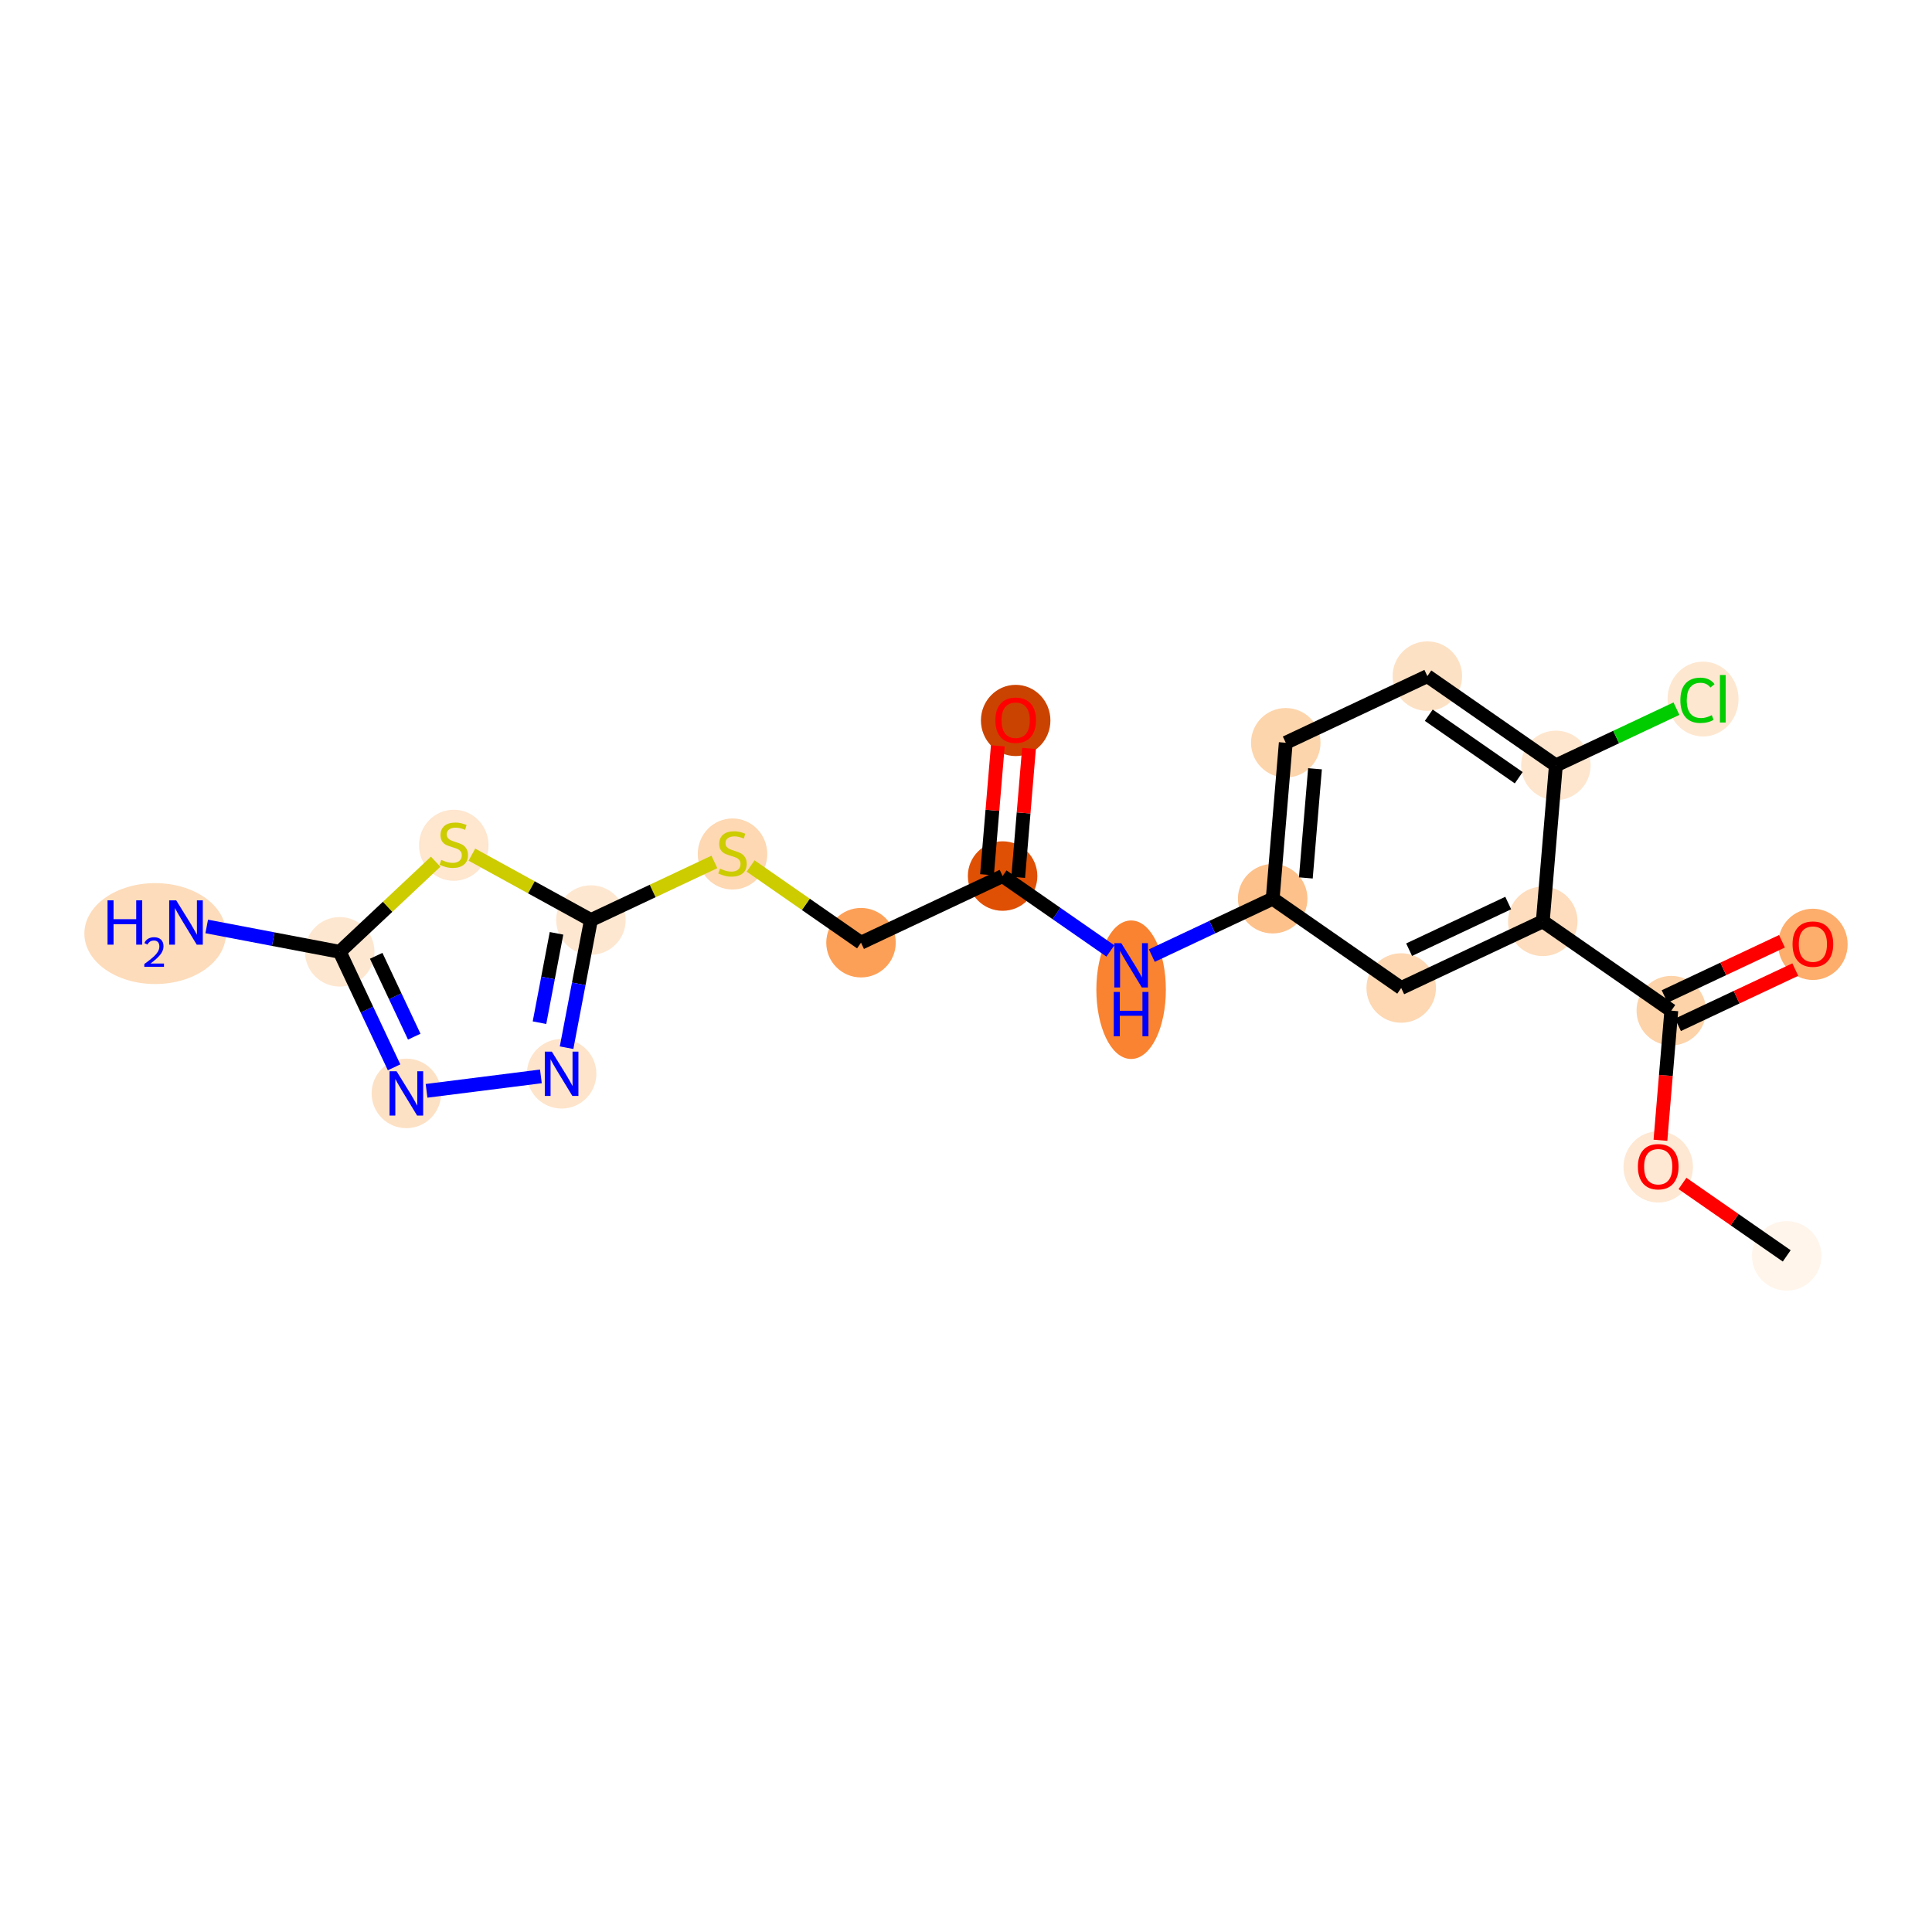 <?xml version='1.0' encoding='iso-8859-1'?>
<svg version='1.1' baseProfile='full'
              xmlns='http://www.w3.org/2000/svg'
                      xmlns:rdkit='http://www.rdkit.org/xml'
                      xmlns:xlink='http://www.w3.org/1999/xlink'
                  xml:space='preserve'
width='280px' height='280px' viewBox='0 0 280 280'>
<!-- END OF HEADER -->
<rect style='opacity:1.0;fill:#FFFFFF;stroke:none' width='280' height='280' x='0' y='0'> </rect>
<ellipse cx='258.946' cy='182.012' rx='4.536' ry='4.536'  style='fill:#FFF5EB;fill-rule:evenodd;stroke:#FFF5EB;stroke-width:1.0px;stroke-linecap:butt;stroke-linejoin:miter;stroke-opacity:1' />
<ellipse cx='240.322' cy='169.12' rx='4.536' ry='4.663'  style='fill:#FEE8D3;fill-rule:evenodd;stroke:#FEE8D3;stroke-width:1.0px;stroke-linecap:butt;stroke-linejoin:miter;stroke-opacity:1' />
<ellipse cx='242.217' cy='146.471' rx='4.536' ry='4.536'  style='fill:#FDD3A9;fill-rule:evenodd;stroke:#FDD3A9;stroke-width:1.0px;stroke-linecap:butt;stroke-linejoin:miter;stroke-opacity:1' />
<ellipse cx='262.737' cy='136.862' rx='4.536' ry='4.663'  style='fill:#FDAE6C;fill-rule:evenodd;stroke:#FDAE6C;stroke-width:1.0px;stroke-linecap:butt;stroke-linejoin:miter;stroke-opacity:1' />
<ellipse cx='223.593' cy='133.529' rx='4.536' ry='4.536'  style='fill:#FDDDBD;fill-rule:evenodd;stroke:#FDDDBD;stroke-width:1.0px;stroke-linecap:butt;stroke-linejoin:miter;stroke-opacity:1' />
<ellipse cx='203.073' cy='143.188' rx='4.536' ry='4.536'  style='fill:#FDD8B3;fill-rule:evenodd;stroke:#FDD8B3;stroke-width:1.0px;stroke-linecap:butt;stroke-linejoin:miter;stroke-opacity:1' />
<ellipse cx='184.448' cy='130.247' rx='4.536' ry='4.536'  style='fill:#FDC18B;fill-rule:evenodd;stroke:#FDC18B;stroke-width:1.0px;stroke-linecap:butt;stroke-linejoin:miter;stroke-opacity:1' />
<ellipse cx='163.929' cy='143.438' rx='4.536' ry='9.537'  style='fill:#F98331;fill-rule:evenodd;stroke:#F98331;stroke-width:1.0px;stroke-linecap:butt;stroke-linejoin:miter;stroke-opacity:1' />
<ellipse cx='145.304' cy='126.964' rx='4.536' ry='4.536'  style='fill:#DF5005;fill-rule:evenodd;stroke:#DF5005;stroke-width:1.0px;stroke-linecap:butt;stroke-linejoin:miter;stroke-opacity:1' />
<ellipse cx='147.199' cy='104.414' rx='4.536' ry='4.663'  style='fill:#CB4301;fill-rule:evenodd;stroke:#CB4301;stroke-width:1.0px;stroke-linecap:butt;stroke-linejoin:miter;stroke-opacity:1' />
<ellipse cx='124.784' cy='136.623' rx='4.536' ry='4.536'  style='fill:#FDA057;fill-rule:evenodd;stroke:#FDA057;stroke-width:1.0px;stroke-linecap:butt;stroke-linejoin:miter;stroke-opacity:1' />
<ellipse cx='106.16' cy='123.767' rx='4.536' ry='4.651'  style='fill:#FDD8B2;fill-rule:evenodd;stroke:#FDD8B2;stroke-width:1.0px;stroke-linecap:butt;stroke-linejoin:miter;stroke-opacity:1' />
<ellipse cx='85.64' cy='133.34' rx='4.536' ry='4.536'  style='fill:#FEE7D0;fill-rule:evenodd;stroke:#FEE7D0;stroke-width:1.0px;stroke-linecap:butt;stroke-linejoin:miter;stroke-opacity:1' />
<ellipse cx='81.393' cy='155.618' rx='4.536' ry='4.542'  style='fill:#FDE4CB;fill-rule:evenodd;stroke:#FDE4CB;stroke-width:1.0px;stroke-linecap:butt;stroke-linejoin:miter;stroke-opacity:1' />
<ellipse cx='58.893' cy='158.463' rx='4.536' ry='4.542'  style='fill:#FDE1C5;fill-rule:evenodd;stroke:#FDE1C5;stroke-width:1.0px;stroke-linecap:butt;stroke-linejoin:miter;stroke-opacity:1' />
<ellipse cx='49.234' cy='137.943' rx='4.536' ry='4.536'  style='fill:#FEE7D0;fill-rule:evenodd;stroke:#FEE7D0;stroke-width:1.0px;stroke-linecap:butt;stroke-linejoin:miter;stroke-opacity:1' />
<ellipse cx='22.489' cy='135.302' rx='9.762' ry='6.812'  style='fill:#FDDCBB;fill-rule:evenodd;stroke:#FDDCBB;stroke-width:1.0px;stroke-linecap:butt;stroke-linejoin:miter;stroke-opacity:1' />
<ellipse cx='65.765' cy='122.502' rx='4.536' ry='4.651'  style='fill:#FEE6CF;fill-rule:evenodd;stroke:#FEE6CF;stroke-width:1.0px;stroke-linecap:butt;stroke-linejoin:miter;stroke-opacity:1' />
<ellipse cx='186.344' cy='107.647' rx='4.536' ry='4.536'  style='fill:#FDD5AC;fill-rule:evenodd;stroke:#FDD5AC;stroke-width:1.0px;stroke-linecap:butt;stroke-linejoin:miter;stroke-opacity:1' />
<ellipse cx='206.863' cy='97.988' rx='4.536' ry='4.536'  style='fill:#FDE1C4;fill-rule:evenodd;stroke:#FDE1C4;stroke-width:1.0px;stroke-linecap:butt;stroke-linejoin:miter;stroke-opacity:1' />
<ellipse cx='225.488' cy='110.929' rx='4.536' ry='4.536'  style='fill:#FEE6CE;fill-rule:evenodd;stroke:#FEE6CE;stroke-width:1.0px;stroke-linecap:butt;stroke-linejoin:miter;stroke-opacity:1' />
<ellipse cx='246.815' cy='101.312' rx='4.644' ry='4.926'  style='fill:#FEE7D0;fill-rule:evenodd;stroke:#FEE7D0;stroke-width:1.0px;stroke-linecap:butt;stroke-linejoin:miter;stroke-opacity:1' />
<path class='bond-0 atom-0 atom-1' d='M 258.946,182.012 L 251.392,176.763' style='fill:none;fill-rule:evenodd;stroke:#000000;stroke-width:2.0px;stroke-linecap:butt;stroke-linejoin:miter;stroke-opacity:1' />
<path class='bond-0 atom-0 atom-1' d='M 251.392,176.763 L 243.837,171.513' style='fill:none;fill-rule:evenodd;stroke:#FF0000;stroke-width:2.0px;stroke-linecap:butt;stroke-linejoin:miter;stroke-opacity:1' />
<path class='bond-1 atom-1 atom-2' d='M 240.642,165.256 L 241.429,155.863' style='fill:none;fill-rule:evenodd;stroke:#FF0000;stroke-width:2.0px;stroke-linecap:butt;stroke-linejoin:miter;stroke-opacity:1' />
<path class='bond-1 atom-1 atom-2' d='M 241.429,155.863 L 242.217,146.471' style='fill:none;fill-rule:evenodd;stroke:#000000;stroke-width:2.0px;stroke-linecap:butt;stroke-linejoin:miter;stroke-opacity:1' />
<path class='bond-2 atom-2 atom-3' d='M 243.183,148.523 L 251.685,144.521' style='fill:none;fill-rule:evenodd;stroke:#000000;stroke-width:2.0px;stroke-linecap:butt;stroke-linejoin:miter;stroke-opacity:1' />
<path class='bond-2 atom-2 atom-3' d='M 251.685,144.521 L 260.187,140.519' style='fill:none;fill-rule:evenodd;stroke:#FF0000;stroke-width:2.0px;stroke-linecap:butt;stroke-linejoin:miter;stroke-opacity:1' />
<path class='bond-2 atom-2 atom-3' d='M 241.251,144.419 L 249.753,140.417' style='fill:none;fill-rule:evenodd;stroke:#000000;stroke-width:2.0px;stroke-linecap:butt;stroke-linejoin:miter;stroke-opacity:1' />
<path class='bond-2 atom-2 atom-3' d='M 249.753,140.417 L 258.256,136.415' style='fill:none;fill-rule:evenodd;stroke:#FF0000;stroke-width:2.0px;stroke-linecap:butt;stroke-linejoin:miter;stroke-opacity:1' />
<path class='bond-3 atom-2 atom-4' d='M 242.217,146.471 L 223.593,133.529' style='fill:none;fill-rule:evenodd;stroke:#000000;stroke-width:2.0px;stroke-linecap:butt;stroke-linejoin:miter;stroke-opacity:1' />
<path class='bond-4 atom-4 atom-5' d='M 223.593,133.529 L 203.073,143.188' style='fill:none;fill-rule:evenodd;stroke:#000000;stroke-width:2.0px;stroke-linecap:butt;stroke-linejoin:miter;stroke-opacity:1' />
<path class='bond-4 atom-4 atom-5' d='M 218.583,130.874 L 204.219,137.635' style='fill:none;fill-rule:evenodd;stroke:#000000;stroke-width:2.0px;stroke-linecap:butt;stroke-linejoin:miter;stroke-opacity:1' />
<path class='bond-21 atom-20 atom-4' d='M 225.488,110.929 L 223.593,133.529' style='fill:none;fill-rule:evenodd;stroke:#000000;stroke-width:2.0px;stroke-linecap:butt;stroke-linejoin:miter;stroke-opacity:1' />
<path class='bond-5 atom-5 atom-6' d='M 203.073,143.188 L 184.448,130.247' style='fill:none;fill-rule:evenodd;stroke:#000000;stroke-width:2.0px;stroke-linecap:butt;stroke-linejoin:miter;stroke-opacity:1' />
<path class='bond-6 atom-6 atom-7' d='M 184.448,130.247 L 175.69,134.369' style='fill:none;fill-rule:evenodd;stroke:#000000;stroke-width:2.0px;stroke-linecap:butt;stroke-linejoin:miter;stroke-opacity:1' />
<path class='bond-6 atom-6 atom-7' d='M 175.69,134.369 L 166.931,138.492' style='fill:none;fill-rule:evenodd;stroke:#0000FF;stroke-width:2.0px;stroke-linecap:butt;stroke-linejoin:miter;stroke-opacity:1' />
<path class='bond-17 atom-6 atom-18' d='M 184.448,130.247 L 186.344,107.647' style='fill:none;fill-rule:evenodd;stroke:#000000;stroke-width:2.0px;stroke-linecap:butt;stroke-linejoin:miter;stroke-opacity:1' />
<path class='bond-17 atom-6 atom-18' d='M 189.253,127.236 L 190.579,111.416' style='fill:none;fill-rule:evenodd;stroke:#000000;stroke-width:2.0px;stroke-linecap:butt;stroke-linejoin:miter;stroke-opacity:1' />
<path class='bond-7 atom-7 atom-8' d='M 160.926,137.819 L 153.115,132.391' style='fill:none;fill-rule:evenodd;stroke:#0000FF;stroke-width:2.0px;stroke-linecap:butt;stroke-linejoin:miter;stroke-opacity:1' />
<path class='bond-7 atom-7 atom-8' d='M 153.115,132.391 L 145.304,126.964' style='fill:none;fill-rule:evenodd;stroke:#000000;stroke-width:2.0px;stroke-linecap:butt;stroke-linejoin:miter;stroke-opacity:1' />
<path class='bond-8 atom-8 atom-9' d='M 147.564,127.153 L 148.348,117.811' style='fill:none;fill-rule:evenodd;stroke:#000000;stroke-width:2.0px;stroke-linecap:butt;stroke-linejoin:miter;stroke-opacity:1' />
<path class='bond-8 atom-8 atom-9' d='M 148.348,117.811 L 149.131,108.468' style='fill:none;fill-rule:evenodd;stroke:#FF0000;stroke-width:2.0px;stroke-linecap:butt;stroke-linejoin:miter;stroke-opacity:1' />
<path class='bond-8 atom-8 atom-9' d='M 143.044,126.774 L 143.828,117.432' style='fill:none;fill-rule:evenodd;stroke:#000000;stroke-width:2.0px;stroke-linecap:butt;stroke-linejoin:miter;stroke-opacity:1' />
<path class='bond-8 atom-8 atom-9' d='M 143.828,117.432 L 144.611,108.089' style='fill:none;fill-rule:evenodd;stroke:#FF0000;stroke-width:2.0px;stroke-linecap:butt;stroke-linejoin:miter;stroke-opacity:1' />
<path class='bond-9 atom-8 atom-10' d='M 145.304,126.964 L 124.784,136.623' style='fill:none;fill-rule:evenodd;stroke:#000000;stroke-width:2.0px;stroke-linecap:butt;stroke-linejoin:miter;stroke-opacity:1' />
<path class='bond-10 atom-10 atom-11' d='M 124.784,136.623 L 116.785,131.064' style='fill:none;fill-rule:evenodd;stroke:#000000;stroke-width:2.0px;stroke-linecap:butt;stroke-linejoin:miter;stroke-opacity:1' />
<path class='bond-10 atom-10 atom-11' d='M 116.785,131.064 L 108.786,125.506' style='fill:none;fill-rule:evenodd;stroke:#CCCC00;stroke-width:2.0px;stroke-linecap:butt;stroke-linejoin:miter;stroke-opacity:1' />
<path class='bond-11 atom-11 atom-12' d='M 103.534,124.917 L 94.587,129.129' style='fill:none;fill-rule:evenodd;stroke:#CCCC00;stroke-width:2.0px;stroke-linecap:butt;stroke-linejoin:miter;stroke-opacity:1' />
<path class='bond-11 atom-11 atom-12' d='M 94.587,129.129 L 85.64,133.34' style='fill:none;fill-rule:evenodd;stroke:#000000;stroke-width:2.0px;stroke-linecap:butt;stroke-linejoin:miter;stroke-opacity:1' />
<path class='bond-12 atom-12 atom-13' d='M 85.64,133.34 L 83.877,142.59' style='fill:none;fill-rule:evenodd;stroke:#000000;stroke-width:2.0px;stroke-linecap:butt;stroke-linejoin:miter;stroke-opacity:1' />
<path class='bond-12 atom-12 atom-13' d='M 83.877,142.59 L 82.113,151.839' style='fill:none;fill-rule:evenodd;stroke:#0000FF;stroke-width:2.0px;stroke-linecap:butt;stroke-linejoin:miter;stroke-opacity:1' />
<path class='bond-12 atom-12 atom-13' d='M 80.656,135.265 L 79.421,141.74' style='fill:none;fill-rule:evenodd;stroke:#000000;stroke-width:2.0px;stroke-linecap:butt;stroke-linejoin:miter;stroke-opacity:1' />
<path class='bond-12 atom-12 atom-13' d='M 79.421,141.74 L 78.187,148.215' style='fill:none;fill-rule:evenodd;stroke:#0000FF;stroke-width:2.0px;stroke-linecap:butt;stroke-linejoin:miter;stroke-opacity:1' />
<path class='bond-22 atom-17 atom-12' d='M 68.391,123.86 L 77.016,128.6' style='fill:none;fill-rule:evenodd;stroke:#CCCC00;stroke-width:2.0px;stroke-linecap:butt;stroke-linejoin:miter;stroke-opacity:1' />
<path class='bond-22 atom-17 atom-12' d='M 77.016,128.6 L 85.64,133.34' style='fill:none;fill-rule:evenodd;stroke:#000000;stroke-width:2.0px;stroke-linecap:butt;stroke-linejoin:miter;stroke-opacity:1' />
<path class='bond-13 atom-13 atom-14' d='M 78.39,155.998 L 61.82,158.093' style='fill:none;fill-rule:evenodd;stroke:#0000FF;stroke-width:2.0px;stroke-linecap:butt;stroke-linejoin:miter;stroke-opacity:1' />
<path class='bond-14 atom-14 atom-15' d='M 57.114,154.684 L 53.174,146.314' style='fill:none;fill-rule:evenodd;stroke:#0000FF;stroke-width:2.0px;stroke-linecap:butt;stroke-linejoin:miter;stroke-opacity:1' />
<path class='bond-14 atom-14 atom-15' d='M 53.174,146.314 L 49.234,137.943' style='fill:none;fill-rule:evenodd;stroke:#000000;stroke-width:2.0px;stroke-linecap:butt;stroke-linejoin:miter;stroke-opacity:1' />
<path class='bond-14 atom-14 atom-15' d='M 60.036,150.241 L 57.278,144.382' style='fill:none;fill-rule:evenodd;stroke:#0000FF;stroke-width:2.0px;stroke-linecap:butt;stroke-linejoin:miter;stroke-opacity:1' />
<path class='bond-14 atom-14 atom-15' d='M 57.278,144.382 L 54.52,138.523' style='fill:none;fill-rule:evenodd;stroke:#000000;stroke-width:2.0px;stroke-linecap:butt;stroke-linejoin:miter;stroke-opacity:1' />
<path class='bond-15 atom-15 atom-16' d='M 49.234,137.943 L 39.597,136.106' style='fill:none;fill-rule:evenodd;stroke:#000000;stroke-width:2.0px;stroke-linecap:butt;stroke-linejoin:miter;stroke-opacity:1' />
<path class='bond-15 atom-15 atom-16' d='M 39.597,136.106 L 29.959,134.268' style='fill:none;fill-rule:evenodd;stroke:#0000FF;stroke-width:2.0px;stroke-linecap:butt;stroke-linejoin:miter;stroke-opacity:1' />
<path class='bond-16 atom-15 atom-17' d='M 49.234,137.943 L 56.187,131.413' style='fill:none;fill-rule:evenodd;stroke:#000000;stroke-width:2.0px;stroke-linecap:butt;stroke-linejoin:miter;stroke-opacity:1' />
<path class='bond-16 atom-15 atom-17' d='M 56.187,131.413 L 63.139,124.883' style='fill:none;fill-rule:evenodd;stroke:#CCCC00;stroke-width:2.0px;stroke-linecap:butt;stroke-linejoin:miter;stroke-opacity:1' />
<path class='bond-18 atom-18 atom-19' d='M 186.344,107.647 L 206.863,97.988' style='fill:none;fill-rule:evenodd;stroke:#000000;stroke-width:2.0px;stroke-linecap:butt;stroke-linejoin:miter;stroke-opacity:1' />
<path class='bond-19 atom-19 atom-20' d='M 206.863,97.988 L 225.488,110.929' style='fill:none;fill-rule:evenodd;stroke:#000000;stroke-width:2.0px;stroke-linecap:butt;stroke-linejoin:miter;stroke-opacity:1' />
<path class='bond-19 atom-19 atom-20' d='M 207.069,103.654 L 220.106,112.713' style='fill:none;fill-rule:evenodd;stroke:#000000;stroke-width:2.0px;stroke-linecap:butt;stroke-linejoin:miter;stroke-opacity:1' />
<path class='bond-20 atom-20 atom-21' d='M 225.488,110.929 L 234.226,106.816' style='fill:none;fill-rule:evenodd;stroke:#000000;stroke-width:2.0px;stroke-linecap:butt;stroke-linejoin:miter;stroke-opacity:1' />
<path class='bond-20 atom-20 atom-21' d='M 234.226,106.816 L 242.964,102.703' style='fill:none;fill-rule:evenodd;stroke:#00CC00;stroke-width:2.0px;stroke-linecap:butt;stroke-linejoin:miter;stroke-opacity:1' />
<path  class='atom-1' d='M 237.374 169.089
Q 237.374 167.547, 238.136 166.685
Q 238.898 165.823, 240.322 165.823
Q 241.746 165.823, 242.508 166.685
Q 243.27 167.547, 243.27 169.089
Q 243.27 170.649, 242.499 171.538
Q 241.728 172.418, 240.322 172.418
Q 238.907 172.418, 238.136 171.538
Q 237.374 170.658, 237.374 169.089
M 240.322 171.692
Q 241.302 171.692, 241.828 171.039
Q 242.363 170.377, 242.363 169.089
Q 242.363 167.828, 241.828 167.193
Q 241.302 166.549, 240.322 166.549
Q 239.342 166.549, 238.807 167.184
Q 238.281 167.819, 238.281 169.089
Q 238.281 170.386, 238.807 171.039
Q 239.342 171.692, 240.322 171.692
' fill='#FF0000'/>
<path  class='atom-3' d='M 259.789 136.83
Q 259.789 135.288, 260.551 134.426
Q 261.313 133.564, 262.737 133.564
Q 264.161 133.564, 264.923 134.426
Q 265.685 135.288, 265.685 136.83
Q 265.685 138.391, 264.914 139.28
Q 264.143 140.16, 262.737 140.16
Q 261.322 140.16, 260.551 139.28
Q 259.789 138.4, 259.789 136.83
M 262.737 139.434
Q 263.717 139.434, 264.243 138.781
Q 264.778 138.118, 264.778 136.83
Q 264.778 135.569, 264.243 134.934
Q 263.717 134.29, 262.737 134.29
Q 261.757 134.29, 261.222 134.925
Q 260.696 135.56, 260.696 136.83
Q 260.696 138.127, 261.222 138.781
Q 261.757 139.434, 262.737 139.434
' fill='#FF0000'/>
<path  class='atom-7' d='M 162.509 136.694
L 164.614 140.096
Q 164.822 140.431, 165.158 141.039
Q 165.494 141.647, 165.512 141.683
L 165.512 136.694
L 166.364 136.694
L 166.364 143.117
L 165.484 143.117
L 163.226 139.397
Q 162.963 138.962, 162.681 138.463
Q 162.409 137.964, 162.328 137.81
L 162.328 143.117
L 161.493 143.117
L 161.493 136.694
L 162.509 136.694
' fill='#0000FF'/>
<path  class='atom-7' d='M 161.416 143.759
L 162.287 143.759
L 162.287 146.489
L 165.571 146.489
L 165.571 143.759
L 166.442 143.759
L 166.442 150.182
L 165.571 150.182
L 165.571 147.215
L 162.287 147.215
L 162.287 150.182
L 161.416 150.182
L 161.416 143.759
' fill='#0000FF'/>
<path  class='atom-9' d='M 144.251 104.382
Q 144.251 102.84, 145.013 101.978
Q 145.775 101.116, 147.199 101.116
Q 148.624 101.116, 149.386 101.978
Q 150.148 102.84, 150.148 104.382
Q 150.148 105.942, 149.377 106.832
Q 148.606 107.711, 147.199 107.711
Q 145.784 107.711, 145.013 106.832
Q 144.251 105.952, 144.251 104.382
M 147.199 106.986
Q 148.179 106.986, 148.705 106.333
Q 149.241 105.67, 149.241 104.382
Q 149.241 103.121, 148.705 102.486
Q 148.179 101.842, 147.199 101.842
Q 146.22 101.842, 145.684 102.477
Q 145.158 103.112, 145.158 104.382
Q 145.158 105.679, 145.684 106.333
Q 146.22 106.986, 147.199 106.986
' fill='#FF0000'/>
<path  class='atom-11' d='M 104.346 125.886
Q 104.418 125.913, 104.718 126.04
Q 105.017 126.167, 105.344 126.249
Q 105.679 126.321, 106.006 126.321
Q 106.614 126.321, 106.967 126.031
Q 107.321 125.731, 107.321 125.214
Q 107.321 124.861, 107.14 124.643
Q 106.967 124.425, 106.695 124.307
Q 106.423 124.189, 105.969 124.053
Q 105.398 123.881, 105.053 123.718
Q 104.718 123.554, 104.473 123.209
Q 104.237 122.865, 104.237 122.284
Q 104.237 121.477, 104.781 120.978
Q 105.334 120.479, 106.423 120.479
Q 107.167 120.479, 108.011 120.833
L 107.802 121.531
Q 107.031 121.214, 106.45 121.214
Q 105.824 121.214, 105.48 121.477
Q 105.135 121.731, 105.144 122.175
Q 105.144 122.52, 105.316 122.729
Q 105.498 122.937, 105.752 123.055
Q 106.015 123.173, 106.45 123.309
Q 107.031 123.491, 107.376 123.672
Q 107.72 123.854, 107.965 124.226
Q 108.219 124.588, 108.219 125.214
Q 108.219 126.103, 107.621 126.584
Q 107.031 127.056, 106.042 127.056
Q 105.471 127.056, 105.035 126.929
Q 104.609 126.811, 104.101 126.602
L 104.346 125.886
' fill='#CCCC00'/>
<path  class='atom-13' d='M 79.973 152.406
L 82.078 155.808
Q 82.287 156.144, 82.622 156.752
Q 82.958 157.36, 82.976 157.396
L 82.976 152.406
L 83.829 152.406
L 83.829 158.829
L 82.949 158.829
L 80.69 155.11
Q 80.427 154.674, 80.146 154.175
Q 79.874 153.677, 79.792 153.522
L 79.792 158.829
L 78.957 158.829
L 78.957 152.406
L 79.973 152.406
' fill='#0000FF'/>
<path  class='atom-14' d='M 57.473 155.251
L 59.578 158.653
Q 59.786 158.989, 60.122 159.597
Q 60.458 160.205, 60.476 160.241
L 60.476 155.251
L 61.329 155.251
L 61.329 161.674
L 60.449 161.674
L 58.19 157.955
Q 57.927 157.519, 57.645 157.02
Q 57.373 156.521, 57.292 156.367
L 57.292 161.674
L 56.457 161.674
L 56.457 155.251
L 57.473 155.251
' fill='#0000FF'/>
<path  class='atom-16' d='M 15.586 130.484
L 16.457 130.484
L 16.457 133.215
L 19.741 133.215
L 19.741 130.484
L 20.612 130.484
L 20.612 136.907
L 19.741 136.907
L 19.741 133.941
L 16.457 133.941
L 16.457 136.907
L 15.586 136.907
L 15.586 130.484
' fill='#0000FF'/>
<path  class='atom-16' d='M 20.924 136.682
Q 21.079 136.281, 21.45 136.059
Q 21.822 135.832, 22.337 135.832
Q 22.977 135.832, 23.336 136.179
Q 23.696 136.526, 23.696 137.143
Q 23.696 137.772, 23.229 138.358
Q 22.768 138.945, 21.81 139.64
L 23.767 139.64
L 23.767 140.119
L 20.912 140.119
L 20.912 139.717
Q 21.702 139.155, 22.169 138.736
Q 22.642 138.316, 22.869 137.939
Q 23.097 137.562, 23.097 137.173
Q 23.097 136.766, 22.893 136.538
Q 22.69 136.311, 22.337 136.311
Q 21.995 136.311, 21.768 136.448
Q 21.54 136.586, 21.379 136.891
L 20.924 136.682
' fill='#0000FF'/>
<path  class='atom-16' d='M 25.537 130.484
L 27.641 133.886
Q 27.85 134.222, 28.186 134.83
Q 28.521 135.438, 28.539 135.474
L 28.539 130.484
L 29.392 130.484
L 29.392 136.907
L 28.512 136.907
L 26.253 133.188
Q 25.99 132.752, 25.709 132.253
Q 25.437 131.754, 25.355 131.6
L 25.355 136.907
L 24.52 136.907
L 24.52 130.484
L 25.537 130.484
' fill='#0000FF'/>
<path  class='atom-17' d='M 63.951 124.621
Q 64.023 124.648, 64.323 124.775
Q 64.622 124.902, 64.949 124.983
Q 65.284 125.056, 65.611 125.056
Q 66.219 125.056, 66.572 124.766
Q 66.926 124.466, 66.926 123.949
Q 66.926 123.596, 66.745 123.378
Q 66.572 123.16, 66.3 123.042
Q 66.028 122.924, 65.575 122.788
Q 65.003 122.616, 64.658 122.452
Q 64.323 122.289, 64.078 121.944
Q 63.842 121.6, 63.842 121.019
Q 63.842 120.212, 64.386 119.713
Q 64.939 119.214, 66.028 119.214
Q 66.772 119.214, 67.616 119.568
L 67.407 120.266
Q 66.636 119.949, 66.055 119.949
Q 65.429 119.949, 65.085 120.212
Q 64.74 120.466, 64.749 120.91
Q 64.749 121.255, 64.921 121.464
Q 65.103 121.672, 65.357 121.79
Q 65.62 121.908, 66.055 122.044
Q 66.636 122.226, 66.981 122.407
Q 67.325 122.589, 67.57 122.961
Q 67.824 123.323, 67.824 123.949
Q 67.824 124.838, 67.226 125.319
Q 66.636 125.791, 65.647 125.791
Q 65.076 125.791, 64.64 125.664
Q 64.214 125.546, 63.706 125.337
L 63.951 124.621
' fill='#CCCC00'/>
<path  class='atom-21' d='M 243.531 101.493
Q 243.531 99.896, 244.275 99.062
Q 245.028 98.218, 246.452 98.218
Q 247.777 98.218, 248.484 99.153
L 247.886 99.642
Q 247.368 98.962, 246.452 98.962
Q 245.482 98.962, 244.964 99.615
Q 244.456 100.259, 244.456 101.493
Q 244.456 102.763, 244.983 103.416
Q 245.518 104.069, 246.552 104.069
Q 247.26 104.069, 248.085 103.643
L 248.339 104.323
Q 248.003 104.541, 247.495 104.668
Q 246.987 104.795, 246.425 104.795
Q 245.028 104.795, 244.275 103.942
Q 243.531 103.09, 243.531 101.493
' fill='#00CC00'/>
<path  class='atom-21' d='M 249.264 97.828
L 250.099 97.828
L 250.099 104.714
L 249.264 104.714
L 249.264 97.828
' fill='#00CC00'/>
</svg>
